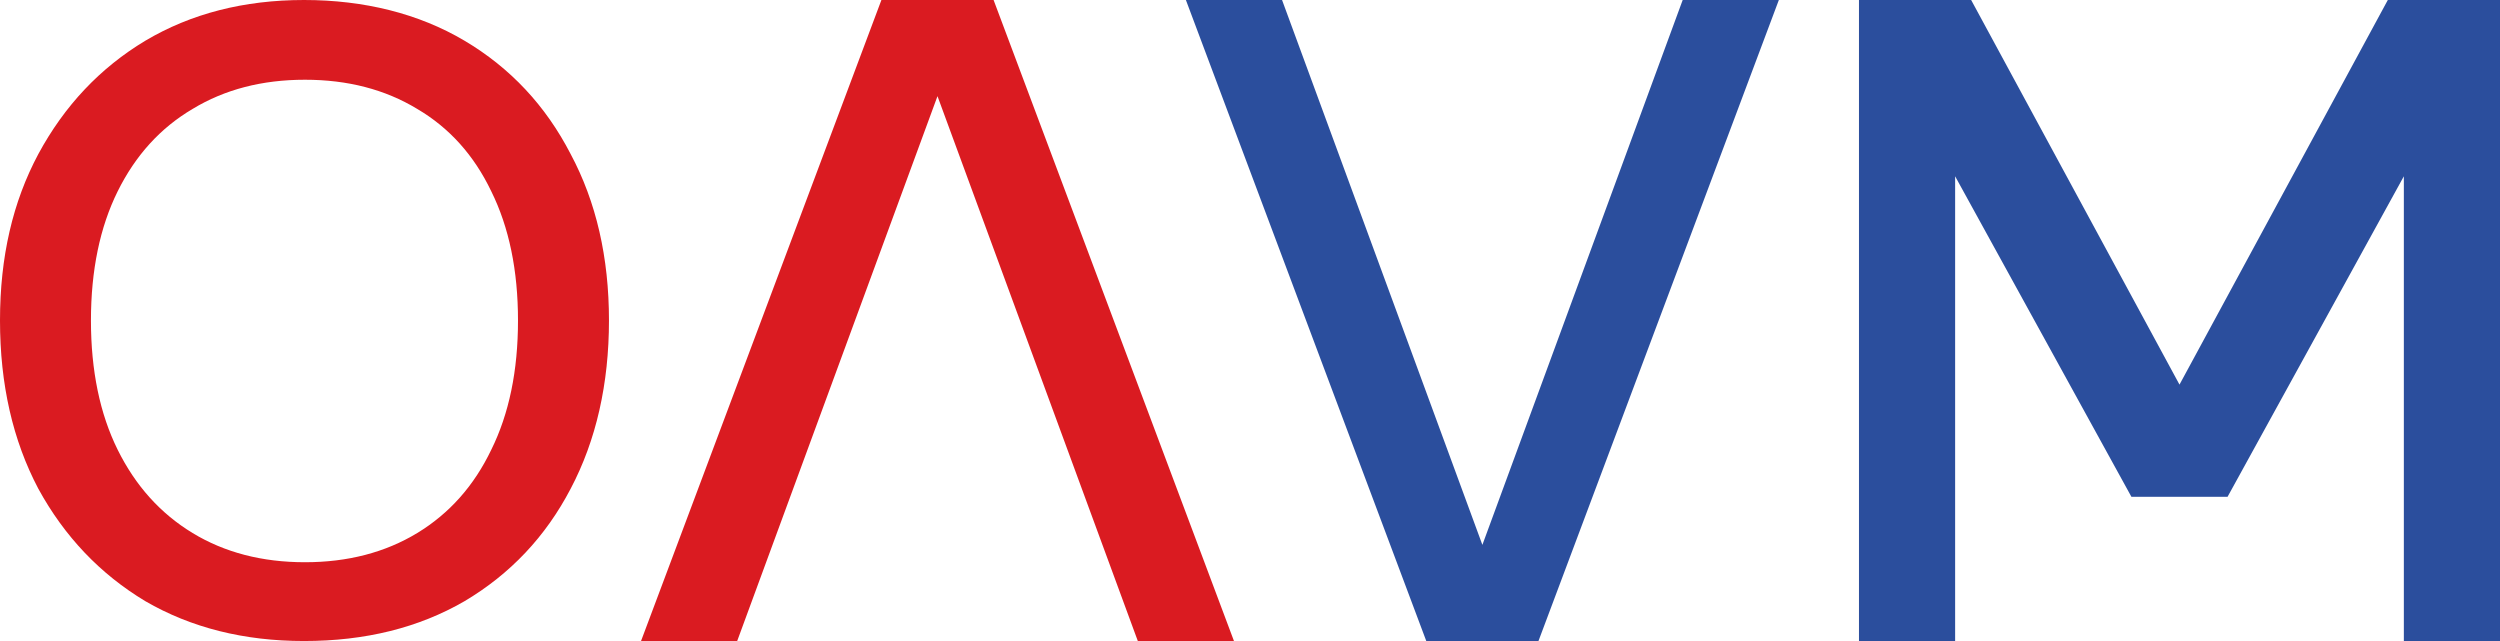 <?xml version="1.0" encoding="UTF-8"?>
<svg id="a" data-name="Vrstva 1" xmlns="http://www.w3.org/2000/svg" width="975" height="250" viewBox="0 0 975 250">
  <polygon points="387.5 0 481.25 250 443.75 250 365.62 37.5 287.5 250 250 250 343.75 0 387.5 0" style="fill: #da1b21;"/>
  <polygon points="556.25 250 462.5 0 500 0 578.13 212.5 656.25 0 693.75 0 600 250 556.25 250" style="fill: #2b4e9d;"/>
  <path d="M118.58,250c-23.41,0-44.05-5.18-61.9-15.54-17.62-10.59-31.53-25.21-41.73-43.85C4.98,171.73,0,149.86,0,125s4.98-46.27,14.95-64.92c10.2-18.88,24.11-33.61,41.73-44.2C74.53,5.29,95.16,0,118.58,0s44.74,5.29,62.59,15.88c17.85,10.59,31.64,25.32,41.38,44.2,9.97,18.65,14.95,40.29,14.95,64.92s-4.98,46.73-14.95,65.61c-9.74,18.65-23.53,33.26-41.38,43.85-17.85,10.36-38.71,15.54-62.59,15.54ZM118.92,219.27c16.69,0,31.3-3.8,43.81-11.39,12.52-7.6,22.14-18.42,28.86-32.46,6.95-14.04,10.43-30.85,10.43-50.41s-3.48-36.37-10.43-50.41c-6.72-14.04-16.34-24.75-28.86-32.11-12.52-7.6-27.12-11.39-43.81-11.39s-31.3,3.8-43.81,11.39c-12.52,7.37-22.25,18.07-29.21,32.11-6.95,14.04-10.43,30.85-10.43,50.41s3.48,36.37,10.43,50.41c6.95,14.04,16.69,24.86,29.21,32.46,12.52,7.6,27.12,11.39,43.81,11.39Z" style="fill: #da1b21;"/>
  <polygon points="725 250 725 0 768.75 0 850 150 931.25 0 975 0 975 250 937.5 250 937.5 68.75 868.75 193.75 831.25 193.75 762.5 68.75 762.5 250 725 250" style="fill: #2b4e9d;"/>
</svg>